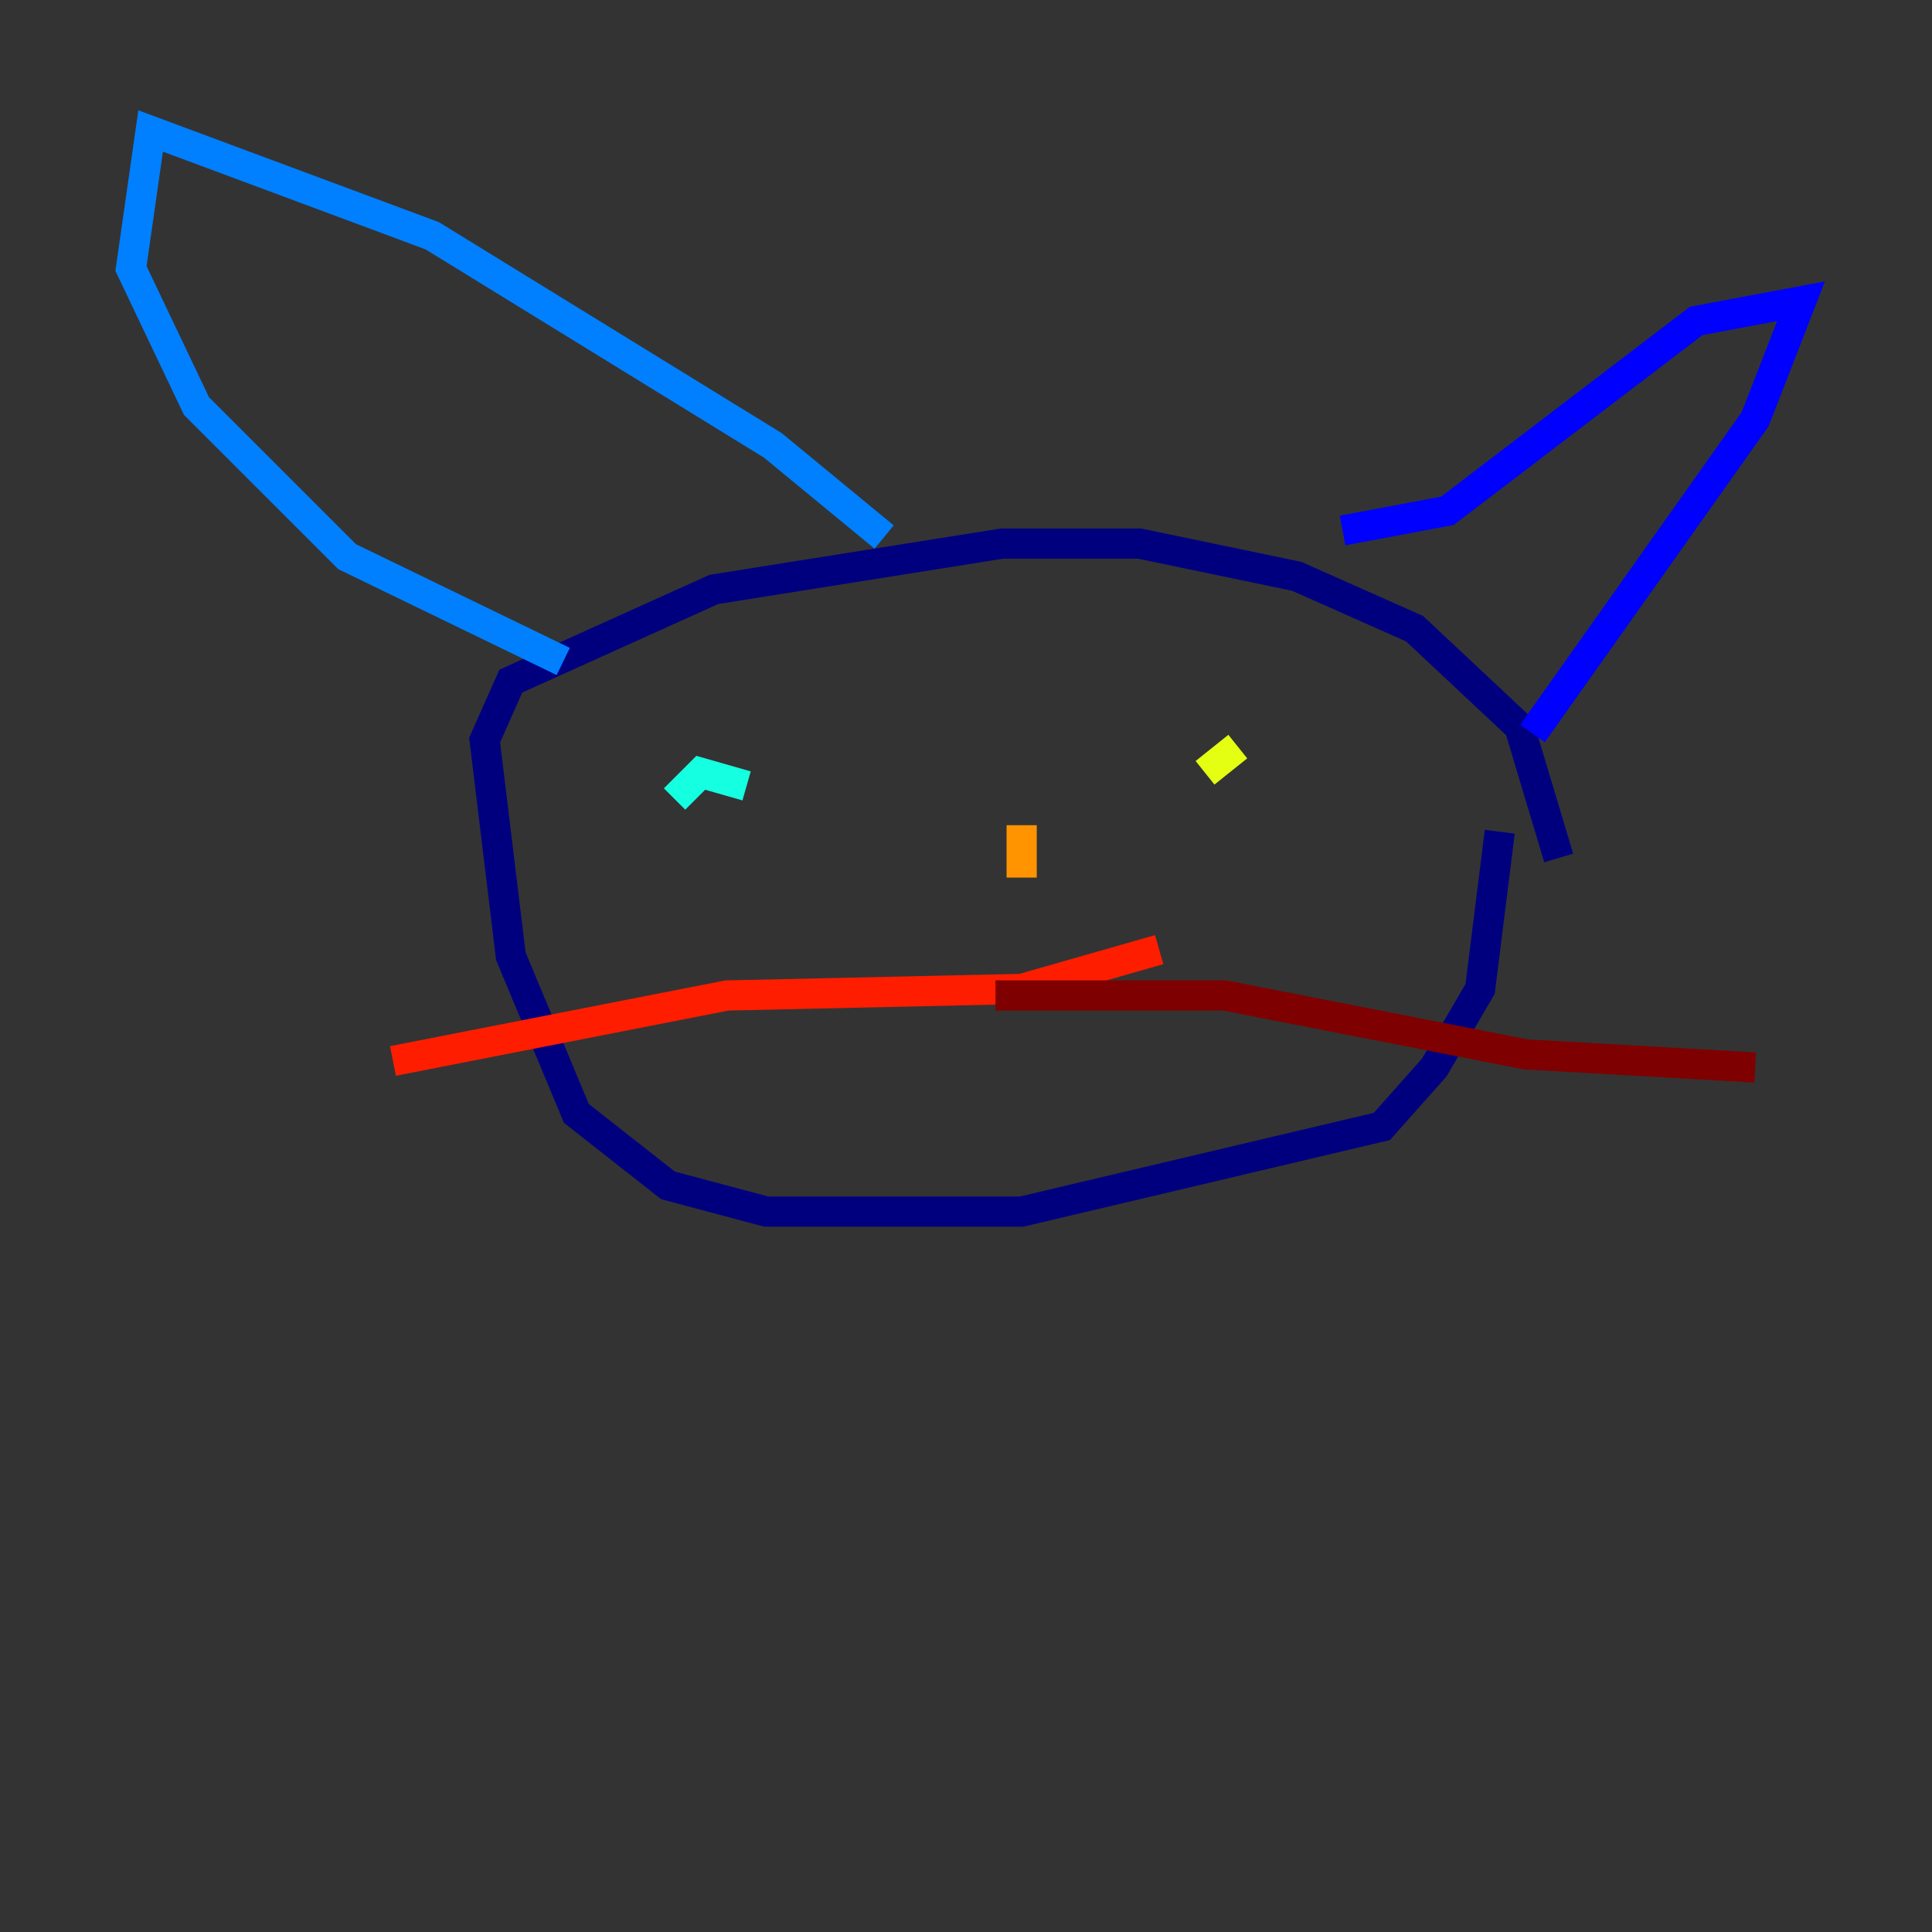 <?xml version="1.0" encoding="utf-8" ?>
<svg baseProfile="tiny" height="128" version="1.2" viewBox="0,0,128,128" width="128" xmlns="http://www.w3.org/2000/svg" xmlns:ev="http://www.w3.org/2001/xml-events" xmlns:xlink="http://www.w3.org/1999/xlink"><rect x="0" y="0" width="128" height="128" fill="#333333" stroke="none"/><defs /><polyline fill="none" points="103.268,56.841 100.664,48.163 93.722,41.654 85.912,38.183 75.498,36.014 66.386,36.014 47.295,39.051 33.844,45.125 32.108,49.031 33.844,63.349 38.183,73.763 44.258,78.536 50.766,80.271 67.688,80.271 91.552,74.63 95.024,70.725 98.061,65.519 99.363,55.105" stroke="#00007f" stroke-width="2" /><polyline fill="none" points="101.532,48.597 116.285,27.77 119.322,19.959 112.38,21.261 95.891,33.844 88.949,35.146" stroke="#0000ff" stroke-width="2" /><polyline fill="none" points="58.576,35.58 51.2,29.505 28.637,15.62 9.98,8.678 8.678,17.79 13.017,26.902 22.997,36.881 37.315,43.824" stroke="#0080ff" stroke-width="2" /><polyline fill="none" points="49.464,52.068 46.427,51.2 44.691,52.936" stroke="#15ffe1" stroke-width="2" /><polyline fill="none" points="75.064,49.464 75.064,49.464" stroke="#7cff79" stroke-width="2" /><polyline fill="none" points="82.007,49.464 79.837,51.2" stroke="#e4ff12" stroke-width="2" /><polyline fill="none" points="67.688,54.671 67.688,58.142" stroke="#ff9400" stroke-width="2" /><polyline fill="none" points="76.8,62.915 67.688,65.519 48.163,65.953 26.034,70.291" stroke="#ff1d00" stroke-width="2" /><polyline fill="none" points="65.953,65.953 81.139,65.953 101.098,69.858 116.285,70.725" stroke="#7f0000" stroke-width="2" /></svg>